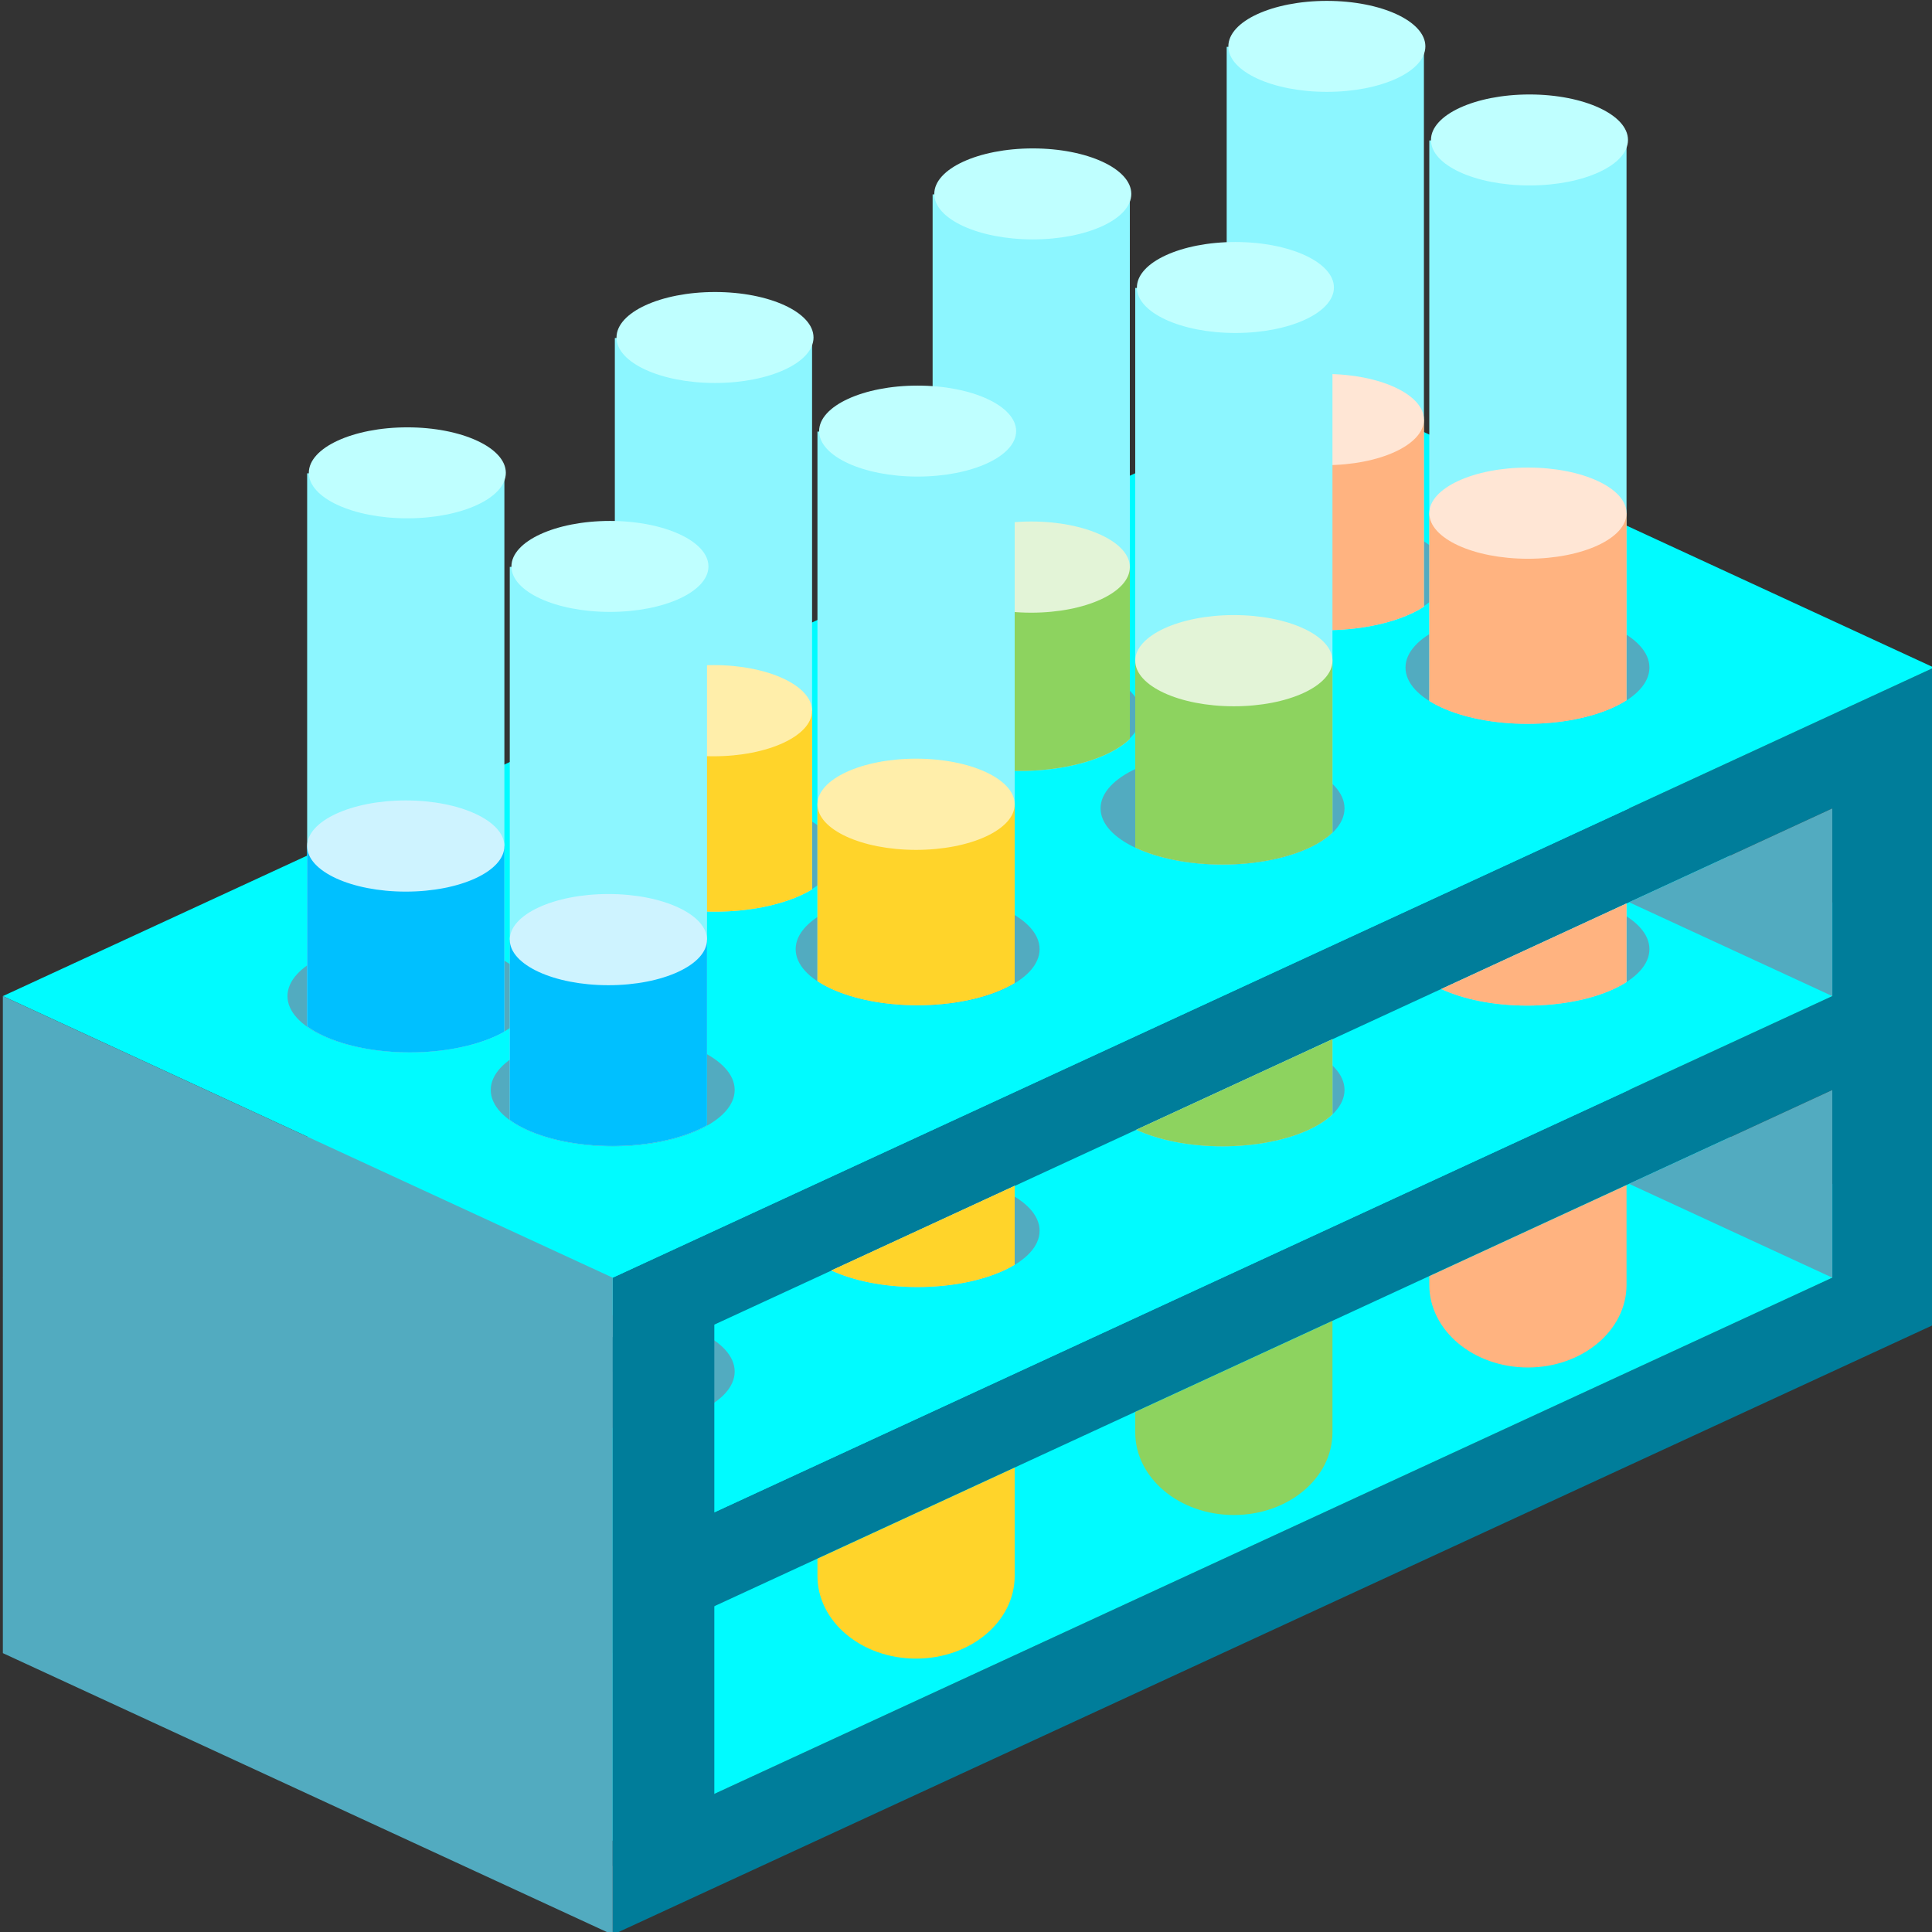 <?xml version="1.0" encoding="UTF-8" standalone="no"?>
<!-- Created with Inkscape (http://www.inkscape.org/) -->

<svg
   xmlns:dc="http://purl.org/dc/elements/1.1/"
   xmlns:cc="http://creativecommons.org/ns#"
   xmlns:rdf="http://www.w3.org/1999/02/22-rdf-syntax-ns#"
   xmlns:svg="http://www.w3.org/2000/svg"
   xmlns="http://www.w3.org/2000/svg"
   xmlns:sodipodi="http://sodipodi.sourceforge.net/DTD/sodipodi-0.dtd"
   xmlns:inkscape="http://www.inkscape.org/namespaces/inkscape"
   width="128"
   height="128"
   id="svg5066"
   version="1.1"
   inkscape:version="0.48.2 r9819"
   sodipodi:docname="test-tubes.svg">
  <rect width="100%" height="100%" fill="#333333" stroke="none"/>
  <defs
     id="defs5068">
    <clipPath
       clipPathUnits="userSpaceOnUse"
       id="clipPath4253">
      <path
         style="fill:#00fbff;fill-opacity:1;stroke:none"
         d="m 374.031,186.312 0,56.906 c -9e-4,0.031 0,0.062 0,0.094 0,3.053 4.306,5.531 9.594,5.531 5.288,0 9.562,-2.478 9.562,-5.531 0,-0.031 9e-4,-0.062 0,-0.094 l 0,-56.906 -19.156,0 z m 23.938,13.812 0,56.906 c -9e-4,0.031 0,0.062 0,0.094 0,3.053 4.306,5.531 9.594,5.531 5.288,0 9.562,-2.478 9.562,-5.531 0,-0.031 9e-4,-0.062 0,-0.094 l 0,-56.906 -19.156,0 z m 23.938,13.812 0,56.906 c -9e-4,0.031 0,0.062 0,0.094 0,3.053 4.306,5.531 9.594,5.531 5.288,0 9.562,-2.478 9.562,-5.531 0,-0.031 9e-4,-0.062 0,-0.094 l 0,-56.906 -19.156,0 z m 23.938,13.812 0,56.906 c -9e-4,0.031 0,0.062 0,0.094 0,3.053 4.306,5.531 9.594,5.531 5.288,0 9.562,-2.478 9.562,-5.531 0,-0.031 9e-4,-0.062 0,-0.094 l 0,-56.906 -19.156,0 z"
         id="path4255"
         inkscape:connector-curvature="0" />
    </clipPath>
    <clipPath
       clipPathUnits="userSpaceOnUse"
       id="clipPath4182">
      <path
         style="fill:#00fbff;fill-opacity:1;stroke:none"
         d="m 374.031,186.312 0,56.906 c -9e-4,0.031 0,0.062 0,0.094 0,3.053 4.306,5.531 9.594,5.531 5.288,0 9.562,-2.478 9.562,-5.531 0,-0.031 9e-4,-0.062 0,-0.094 l 0,-56.906 -19.156,0 z m 23.938,13.812 0,56.906 c -9e-4,0.031 0,0.062 0,0.094 0,3.053 4.306,5.531 9.594,5.531 5.288,0 9.562,-2.478 9.562,-5.531 0,-0.031 9e-4,-0.062 0,-0.094 l 0,-56.906 -19.156,0 z m 23.938,13.812 0,56.906 c -9e-4,0.031 0,0.062 0,0.094 0,3.053 4.306,5.531 9.594,5.531 5.288,0 9.562,-2.478 9.562,-5.531 0,-0.031 9e-4,-0.062 0,-0.094 l 0,-56.906 -19.156,0 z m 23.938,13.812 0,56.906 c -9e-4,0.031 0,0.062 0,0.094 0,3.053 4.306,5.531 9.594,5.531 5.288,0 9.562,-2.478 9.562,-5.531 0,-0.031 9e-4,-0.062 0,-0.094 l 0,-56.906 -19.156,0 z m -71.812,37.688 0,5.438 c -9e-4,0.031 0,0.062 0,0.094 0,3.053 4.306,5.531 9.594,5.531 2.644,0 5.02,-0.624 6.75,-1.625 l -16.344,-9.438 z m 23.938,13.812 0,5.438 c -9e-4,0.031 0,0.062 0,0.094 0,3.053 4.306,5.531 9.594,5.531 2.644,0 5.02,-0.624 6.75,-1.625 L 397.969,279.25 z m 23.938,13.812 0,5.438 c -9e-4,0.031 0,0.062 0,0.094 0,3.053 4.306,5.531 9.594,5.531 2.644,0 5.02,-0.624 6.75,-1.625 l -16.344,-9.438 z m -46.312,0.938 -15.906,9.219 87.75,50.656 0,-18.406 L 375.625,294 l -0.031,0 z"
         id="path4184"
         inkscape:connector-curvature="0" />
    </clipPath>
  </defs>
  <sodipodi:namedview
     id="base"
     pagecolor="#ffffff"
     bordercolor="#000000"
     borderopacity="1.0"
     inkscape:pageopacity="0"
     inkscape:pageshadow="0"
     inkscape:zoom="4"
     inkscape:cx="97.161081"
     inkscape:cy="63.371639"
     inkscape:document-units="px"
     inkscape:current-layer="layer1"
     showgrid="false"
     fit-margin-top="0"
     fit-margin-left="0"
     fit-margin-right="0"
     fit-margin-bottom="0"
     inkscape:window-width="1680"
     inkscape:window-height="987"
     inkscape:window-x="-8"
     inkscape:window-y="-8"
     inkscape:window-maximized="1" />
  <g
     inkscape:label="Layer 1"
     inkscape:groupmode="layer"
     id="layer1"
     transform="translate(-274.204,-499.246)">
    <g
       style="display:inline"
       transform="matrix(-0.844,0,0,0.675,699.169,379.232)"
       id="g6123">
      <path
         style="fill:#007d9a;fill-opacity:1;stroke:none"
         d="m 351.698,298.599 0,9.213 103.72,59.883 0,-9.213 z"
         id="path6125"
         inkscape:connector-curvature="0" />
      <path
         style="fill:#00fbff;fill-opacity:1;stroke:none"
         d="m 351.698,298.599 103.72,59.883 47.871,-27.638 -103.72,-59.883 z"
         id="path6127"
         inkscape:connector-curvature="0" />
      <path
         inkscape:connector-curvature="0"
         id="path6129"
         d="m 351.698,270.961 0,9.213 103.72,59.883 0,-9.213 z"
         style="fill:#007d9a;fill-opacity:1;stroke:none" />
      <path
         inkscape:connector-curvature="0"
         id="path6131"
         d="m 351.698,270.961 103.72,59.883 47.871,-27.638 -103.72,-59.883 z"
         style="fill:#00fbff;fill-opacity:1;stroke:none" />
      <path
         transform="matrix(0.312,0,0,0.312,273.509,226.58)"
         d="m 383.574,142.244 c 0,9.785 -13.739,17.717 -30.686,17.717 -16.947,0 -30.686,-7.932 -30.686,-17.717 0,-9.785 13.739,-17.717 30.686,-17.717 16.947,0 30.686,7.932 30.686,17.717 z"
         sodipodi:ry="17.716536"
         sodipodi:rx="30.68594"
         sodipodi:cy="142.24409"
         sodipodi:cx="352.88831"
         id="path6133"
         style="fill:#52abc0;fill-opacity:1;stroke:none"
         sodipodi:type="arc" />
      <path
         sodipodi:type="arc"
         style="fill:#52abc0;fill-opacity:1;stroke:none"
         id="path6135"
         sodipodi:cx="352.88831"
         sodipodi:cy="142.24409"
         sodipodi:rx="30.68594"
         sodipodi:ry="17.716536"
         d="m 383.574,142.244 c 0,9.785 -13.739,17.717 -30.686,17.717 -16.947,0 -30.686,-7.932 -30.686,-17.717 0,-9.785 13.739,-17.717 30.686,-17.717 16.947,0 30.686,7.932 30.686,17.717 z"
         transform="matrix(0.312,0,0,0.312,297.444,240.399)" />
      <path
         transform="matrix(0.312,0,0,0.312,321.38,254.219)"
         d="m 383.574,142.244 c 0,9.785 -13.739,17.717 -30.686,17.717 -16.947,0 -30.686,-7.932 -30.686,-17.717 0,-9.785 13.739,-17.717 30.686,-17.717 16.947,0 30.686,7.932 30.686,17.717 z"
         sodipodi:ry="17.716536"
         sodipodi:rx="30.68594"
         sodipodi:cy="142.24409"
         sodipodi:cx="352.88831"
         id="path6137"
         style="fill:#52abc0;fill-opacity:1;stroke:none"
         sodipodi:type="arc" />
      <path
         sodipodi:type="arc"
         style="fill:#52abc0;fill-opacity:1;stroke:none"
         id="path6139"
         sodipodi:cx="352.88831"
         sodipodi:cy="142.24409"
         sodipodi:rx="30.68594"
         sodipodi:ry="17.716536"
         d="m 383.574,142.244 c 0,9.785 -13.739,17.717 -30.686,17.717 -16.947,0 -30.686,-7.932 -30.686,-17.717 0,-9.785 13.739,-17.717 30.686,-17.717 16.947,0 30.686,7.932 30.686,17.717 z"
         transform="matrix(0.312,0,0,0.312,345.315,268.038)" />
      <path
         style="fill:#007d9a;fill-opacity:1;stroke:none"
         d="m 351.698,243.323 0,9.213 103.72,59.883 0,-9.213 z"
         id="path6141"
         inkscape:connector-curvature="0" />
      <path
         style="fill:#00fbff;fill-opacity:1;stroke:none"
         d="m 351.698,243.323 103.72,59.883 47.871,-27.638 -103.72,-59.883 z"
         id="path6143"
         inkscape:connector-curvature="0" />
      <path
         style="fill:#52abc0;fill-opacity:1;stroke:none"
         d="m 455.418,303.206 0,64.489 47.871,-27.638 0,-64.489 z"
         id="path6145"
         inkscape:connector-curvature="0" />
      <path
         style="fill:#007d9a;fill-opacity:1;stroke:none"
         d="m 447.44,304.432 0,51.914 7.978,4.606 0,-51.914 z"
         id="path6147"
         inkscape:connector-curvature="0"
         sodipodi:nodetypes="ccccc" />
      <path
         style="fill:#52abc0;fill-opacity:1;stroke:none"
         d="m 359.676,303.206 15.957,-9.213 -15.957,-9.213 z"
         id="path6149"
         inkscape:connector-curvature="0" />
      <path
         style="fill:#52abc0;fill-opacity:1;stroke:none"
         d="m 359.676,275.568 15.957,-9.213 -15.957,-9.213 z"
         id="path6151"
         inkscape:connector-curvature="0" />
      <path
         sodipodi:type="arc"
         style="fill:#52abc0;fill-opacity:1;stroke:none"
         id="path6153"
         sodipodi:cx="352.88831"
         sodipodi:cy="142.24409"
         sodipodi:rx="30.68594"
         sodipodi:ry="17.716536"
         d="m 383.574,142.244 c 0,9.785 -13.739,17.717 -30.686,17.717 -16.947,0 -30.686,-7.932 -30.686,-17.717 0,-9.785 13.739,-17.717 30.686,-17.717 16.947,0 30.686,7.932 30.686,17.717 z"
         transform="matrix(0.312,0,0,0.312,273.509,198.942)" />
      <path
         transform="matrix(0.312,0,0,0.312,289.466,189.729)"
         d="m 383.574,142.244 c 0,9.785 -13.739,17.717 -30.686,17.717 -16.947,0 -30.686,-7.932 -30.686,-17.717 0,-9.785 13.739,-17.717 30.686,-17.717 16.947,0 30.686,7.932 30.686,17.717 z"
         sodipodi:ry="17.716536"
         sodipodi:rx="30.68594"
         sodipodi:cy="142.24409"
         sodipodi:cx="352.88831"
         id="path6155"
         style="fill:#52abc0;fill-opacity:1;stroke:none"
         sodipodi:type="arc" />
      <path
         transform="matrix(0.312,0,0,0.312,297.444,212.761)"
         d="m 383.574,142.244 c 0,9.785 -13.739,17.717 -30.686,17.717 -16.947,0 -30.686,-7.932 -30.686,-17.717 0,-9.785 13.739,-17.717 30.686,-17.717 16.947,0 30.686,7.932 30.686,17.717 z"
         sodipodi:ry="17.716536"
         sodipodi:rx="30.68594"
         sodipodi:cy="142.24409"
         sodipodi:cx="352.88831"
         id="path6157"
         style="fill:#52abc0;fill-opacity:1;stroke:none"
         sodipodi:type="arc" />
      <path
         sodipodi:type="arc"
         style="fill:#52abc0;fill-opacity:1;stroke:none"
         id="path6159"
         sodipodi:cx="352.88831"
         sodipodi:cy="142.24409"
         sodipodi:rx="30.68594"
         sodipodi:ry="17.716536"
         d="m 383.574,142.244 c 0,9.785 -13.739,17.717 -30.686,17.717 -16.947,0 -30.686,-7.932 -30.686,-17.717 0,-9.785 13.739,-17.717 30.686,-17.717 16.947,0 30.686,7.932 30.686,17.717 z"
         transform="matrix(0.312,0,0,0.312,313.401,203.548)" />
      <path
         sodipodi:type="arc"
         style="fill:#52abc0;fill-opacity:1;stroke:none"
         id="path6161"
         sodipodi:cx="352.88831"
         sodipodi:cy="142.24409"
         sodipodi:rx="30.68594"
         sodipodi:ry="17.716536"
         d="m 383.574,142.244 c 0,9.785 -13.739,17.717 -30.686,17.717 -16.947,0 -30.686,-7.932 -30.686,-17.717 0,-9.785 13.739,-17.717 30.686,-17.717 16.947,0 30.686,7.932 30.686,17.717 z"
         transform="matrix(0.312,0,0,0.312,321.38,226.58)" />
      <path
         transform="matrix(0.312,0,0,0.312,337.337,217.367)"
         d="m 383.574,142.244 c 0,9.785 -13.739,17.717 -30.686,17.717 -16.947,0 -30.686,-7.932 -30.686,-17.717 0,-9.785 13.739,-17.717 30.686,-17.717 16.947,0 30.686,7.932 30.686,17.717 z"
         sodipodi:ry="17.716536"
         sodipodi:rx="30.68594"
         sodipodi:cy="142.24409"
         sodipodi:cx="352.88831"
         id="path6163"
         style="fill:#52abc0;fill-opacity:1;stroke:none"
         sodipodi:type="arc" />
      <path
         transform="matrix(0.312,0,0,0.312,345.315,240.399)"
         d="m 383.574,142.244 c 0,9.785 -13.739,17.717 -30.686,17.717 -16.947,0 -30.686,-7.932 -30.686,-17.717 0,-9.785 13.739,-17.717 30.686,-17.717 16.947,0 30.686,7.932 30.686,17.717 z"
         sodipodi:ry="17.716536"
         sodipodi:rx="30.68594"
         sodipodi:cy="142.24409"
         sodipodi:cx="352.88831"
         id="path6165"
         style="fill:#52abc0;fill-opacity:1;stroke:none"
         sodipodi:type="arc" />
      <path
         sodipodi:type="arc"
         style="fill:#52abc0;fill-opacity:1;stroke:none"
         id="path6167"
         sodipodi:cx="352.88831"
         sodipodi:cy="142.24409"
         sodipodi:rx="30.68594"
         sodipodi:ry="17.716536"
         d="m 383.574,142.244 c 0,9.785 -13.739,17.717 -30.686,17.717 -16.947,0 -30.686,-7.932 -30.686,-17.717 0,-9.785 13.739,-17.717 30.686,-17.717 16.947,0 30.686,7.932 30.686,17.717 z"
         transform="matrix(0.312,0,0,0.312,361.272,231.187)" />
      <g
         clip-path="url(#clipPath4253)"
         id="g6169"
         transform="translate(15.905,-9.186)">
        <g
           id="g6171"
           transform="translate(0.139,2)">
          <path
             inkscape:connector-curvature="0"
             style="fill:#8cf6ff;fill-opacity:1;stroke:none"
             d="m 398.778,204.063 0,19.372 0,44.712 0,19.372 c 0,4.938 3.465,8.937 7.741,8.937 4.277,0 7.741,-3.999 7.741,-8.937 l 0,-19.372 0,-44.712 0,-19.372 -15.482,0 z"
             id="path6173" />
          <path
             transform="matrix(0.252,0,0,0.252,317.469,168.171)"
             d="m 383.574,142.244 c 0,9.785 -13.739,17.717 -30.686,17.717 -16.947,0 -30.686,-7.932 -30.686,-17.717 0,-9.785 13.739,-17.717 30.686,-17.717 16.947,0 30.686,7.932 30.686,17.717 z"
             sodipodi:ry="17.716536"
             sodipodi:rx="30.68594"
             sodipodi:cy="142.24409"
             sodipodi:cx="352.88831"
             id="path6176"
             style="fill:#bfffff;fill-opacity:1;stroke:none"
             sodipodi:type="arc" />
          <path
             id="path6178"
             d="m 398.778,240.639 0,17.583 0,40.582 0,17.583 c 0,4.482 3.465,8.112 7.741,8.112 4.277,0 7.741,-3.63 7.741,-8.112 l 0,-17.583 0,-40.582 0,-17.583 -15.482,0 z"
             style="fill:#8dd35f;fill-opacity:1;stroke:none"
             inkscape:connector-curvature="0" />
          <path
             inkscape:connector-curvature="0"
             style="fill:#e3f4d7;fill-opacity:1;stroke:none"
             d="m 406.519,236.17 c -4.277,0 -7.741,2.013 -7.741,4.482 0,2.469 3.465,4.469 7.741,4.469 4.277,0 7.741,-1.999 7.741,-4.469 0,-2.469 -3.465,-4.482 -7.741,-4.482 z"
             id="path6180" />
        </g>
        <g
           id="g6182"
           transform="translate(0,2)">
          <path
             id="path6184"
             d="m 423.862,218.157 0,19.372 0,44.712 0,19.372 c 0,4.938 3.465,8.937 7.741,8.937 4.277,0 7.741,-3.999 7.741,-8.937 l 0,-19.372 0,-44.712 0,-19.372 -15.482,0 z"
             style="fill:#8cf6ff;fill-opacity:1;stroke:none"
             inkscape:connector-curvature="0" />
          <path
             sodipodi:type="arc"
             style="fill:#bfffff;fill-opacity:1;stroke:none"
             id="path6186"
             sodipodi:cx="352.88831"
             sodipodi:cy="142.24409"
             sodipodi:rx="30.68594"
             sodipodi:ry="17.716536"
             d="m 383.574,142.244 c 0,9.785 -13.739,17.717 -30.686,17.717 -16.947,0 -30.686,-7.932 -30.686,-17.717 0,-9.785 13.739,-17.717 30.686,-17.717 16.947,0 30.686,7.932 30.686,17.717 z"
             transform="matrix(0.252,0,0,0.252,342.553,182.265)" />
          <path
             inkscape:connector-curvature="0"
             style="fill:#ffd42a;fill-opacity:1;stroke:none"
             d="m 423.862,254.734 0,17.583 0,40.582 0,17.583 c 0,4.482 3.465,8.112 7.741,8.112 4.277,0 7.741,-3.63 7.741,-8.112 l 0,-17.583 0,-40.582 0,-17.583 -15.482,0 z"
             id="path6188" />
          <path
             id="path6190"
             d="m 431.603,250.264 c -4.277,0 -7.741,2.013 -7.741,4.482 0,2.469 3.465,4.469 7.741,4.469 4.277,0 7.741,-1.999 7.741,-4.469 0,-2.469 -3.465,-4.482 -7.741,-4.482 z"
             style="fill:#ffeeaa;fill-opacity:1;stroke:none"
             inkscape:connector-curvature="0" />
        </g>
        <g
           id="g6192"
           transform="translate(72.006,-5.677)">
          <path
             id="path6194"
             d="m 303.827,197.26 0,19.372 0,44.712 0,19.372 c 0,4.938 3.465,8.937 7.741,8.937 4.277,0 7.741,-3.999 7.741,-8.937 l 0,-19.372 0,-44.712 0,-19.372 -15.482,0 z"
             style="fill:#8cf6ff;fill-opacity:1;stroke:none"
             inkscape:connector-curvature="0" />
          <path
             sodipodi:type="arc"
             style="fill:#bfffff;fill-opacity:1;stroke:none"
             id="path6196"
             sodipodi:cx="352.88831"
             sodipodi:cy="142.24409"
             sodipodi:rx="30.68594"
             sodipodi:ry="17.716536"
             d="m 383.574,142.244 c 0,9.785 -13.739,17.717 -30.686,17.717 -16.947,0 -30.686,-7.932 -30.686,-17.717 0,-9.785 13.739,-17.717 30.686,-17.717 16.947,0 30.686,7.932 30.686,17.717 z"
             transform="matrix(0.252,0,0,0.252,222.518,161.367)" />
          <path
             inkscape:connector-curvature="0"
             style="fill:#ffb380;fill-opacity:1;stroke:none"
             d="m 303.827,233.836 0,17.583 0,40.582 0,17.583 c 0,4.482 3.465,8.112 7.741,8.112 4.277,0 7.741,-3.63 7.741,-8.112 l 0,-17.583 0,-40.582 0,-17.583 -15.482,0 z"
             id="path6198" />
          <path
             id="path6200"
             d="m 311.568,229.367 c -4.277,0 -7.741,2.013 -7.741,4.482 0,2.469 3.465,4.469 7.741,4.469 4.277,0 7.741,-1.999 7.741,-4.469 0,-2.469 -3.465,-4.482 -7.741,-4.482 z"
             style="fill:#ffe6d5;fill-opacity:1;stroke:none"
             inkscape:connector-curvature="0" />
        </g>
        <g
           id="g6202"
           transform="translate(0,4.803)">
          <path
             inkscape:connector-curvature="0"
             style="fill:#8cf6ff;fill-opacity:1;stroke:none"
             d="m 448.015,228.638 0,19.372 0,44.712 0,19.372 c 0,4.938 3.465,8.937 7.741,8.937 4.277,0 7.741,-3.999 7.741,-8.937 l 0,-19.372 0,-44.712 0,-19.372 -15.482,0 z"
             id="path6204" />
          <path
             transform="matrix(0.252,0,0,0.252,366.706,192.745)"
             d="m 383.574,142.244 c 0,9.785 -13.739,17.717 -30.686,17.717 -16.947,0 -30.686,-7.932 -30.686,-17.717 0,-9.785 13.739,-17.717 30.686,-17.717 16.947,0 30.686,7.932 30.686,17.717 z"
             sodipodi:ry="17.716536"
             sodipodi:rx="30.68594"
             sodipodi:cy="142.24409"
             sodipodi:cx="352.88831"
             id="path6206"
             style="fill:#bfffff;fill-opacity:1;stroke:none"
             sodipodi:type="arc" />
          <path
             id="path6208"
             d="m 448.015,265.214 0,17.583 0,40.582 0,17.583 c 0,4.482 3.465,8.112 7.741,8.112 4.277,0 7.741,-3.63 7.741,-8.112 l 0,-17.583 0,-40.582 0,-17.583 -15.482,0 z"
             style="fill:#00c0ff;fill-opacity:1;stroke:none"
             inkscape:connector-curvature="0" />
          <path
             inkscape:connector-curvature="0"
             style="fill:#cef3ff;fill-opacity:1;stroke:none"
             d="m 455.756,260.745 c -4.277,0 -7.741,2.013 -7.741,4.482 0,2.469 3.465,4.469 7.741,4.469 4.277,0 7.741,-1.999 7.741,-4.469 0,-2.469 -3.465,-4.482 -7.741,-4.482 z"
             id="path6210" />
        </g>
      </g>
      <path
         inkscape:connector-curvature="0"
         id="path6212"
         d="m 351.698,250.066 0,50.744 7.978,4.606 0,-50.744 z"
         style="fill:#007d9a;fill-opacity:1;stroke:none"
         sodipodi:nodetypes="ccccc" />
      <g
         id="g6214"
         clip-path="url(#clipPath4182)">
        <g
           transform="translate(0.139,2)"
           id="g6217">
          <path
             id="path6219"
             d="m 398.778,204.063 0,19.372 0,44.712 0,19.372 c 0,4.938 3.465,8.937 7.741,8.937 4.277,0 7.741,-3.999 7.741,-8.937 l 0,-19.372 0,-44.712 0,-19.372 -15.482,0 z"
             style="fill:#8cf6ff;fill-opacity:1;stroke:none"
             inkscape:connector-curvature="0" />
          <path
             sodipodi:type="arc"
             style="fill:#bfffff;fill-opacity:1;stroke:none"
             id="path6221"
             sodipodi:cx="352.88831"
             sodipodi:cy="142.24409"
             sodipodi:rx="30.68594"
             sodipodi:ry="17.716536"
             d="m 383.574,142.244 c 0,9.785 -13.739,17.717 -30.686,17.717 -16.947,0 -30.686,-7.932 -30.686,-17.717 0,-9.785 13.739,-17.717 30.686,-17.717 16.947,0 30.686,7.932 30.686,17.717 z"
             transform="matrix(0.252,0,0,0.252,317.469,168.171)" />
          <path
             inkscape:connector-curvature="0"
             style="fill:#8dd35f;fill-opacity:1;stroke:none"
             d="m 398.778,240.639 0,17.583 0,40.582 0,17.583 c 0,4.482 3.465,8.112 7.741,8.112 4.277,0 7.741,-3.63 7.741,-8.112 l 0,-17.583 0,-40.582 0,-17.583 -15.482,0 z"
             id="path6223" />
          <path
             id="path6225"
             d="m 406.519,236.17 c -4.277,0 -7.741,2.013 -7.741,4.482 0,2.469 3.465,4.469 7.741,4.469 4.277,0 7.741,-1.999 7.741,-4.469 0,-2.469 -3.465,-4.482 -7.741,-4.482 z"
             style="fill:#e3f4d7;fill-opacity:1;stroke:none"
             inkscape:connector-curvature="0" />
        </g>
        <g
           transform="translate(0,2)"
           id="g6227">
          <path
             inkscape:connector-curvature="0"
             style="fill:#8cf6ff;fill-opacity:1;stroke:none"
             d="m 423.862,218.157 0,19.372 0,44.712 0,19.372 c 0,4.938 3.465,8.937 7.741,8.937 4.277,0 7.741,-3.999 7.741,-8.937 l 0,-19.372 0,-44.712 0,-19.372 -15.482,0 z"
             id="path6229" />
          <path
             transform="matrix(0.252,0,0,0.252,342.553,182.265)"
             d="m 383.574,142.244 c 0,9.785 -13.739,17.717 -30.686,17.717 -16.947,0 -30.686,-7.932 -30.686,-17.717 0,-9.785 13.739,-17.717 30.686,-17.717 16.947,0 30.686,7.932 30.686,17.717 z"
             sodipodi:ry="17.716536"
             sodipodi:rx="30.68594"
             sodipodi:cy="142.24409"
             sodipodi:cx="352.88831"
             id="path6231"
             style="fill:#bfffff;fill-opacity:1;stroke:none"
             sodipodi:type="arc" />
          <path
             id="path6233"
             d="m 423.862,254.734 0,17.583 0,40.582 0,17.583 c 0,4.482 3.465,8.112 7.741,8.112 4.277,0 7.741,-3.63 7.741,-8.112 l 0,-17.583 0,-40.582 0,-17.583 -15.482,0 z"
             style="fill:#ffd42a;fill-opacity:1;stroke:none"
             inkscape:connector-curvature="0" />
          <path
             inkscape:connector-curvature="0"
             style="fill:#ffeeaa;fill-opacity:1;stroke:none"
             d="m 431.603,250.264 c -4.277,0 -7.741,2.013 -7.741,4.482 0,2.469 3.465,4.469 7.741,4.469 4.277,0 7.741,-1.999 7.741,-4.469 0,-2.469 -3.465,-4.482 -7.741,-4.482 z"
             id="path6235" />
        </g>
        <g
           transform="translate(72.006,-5.677)"
           id="g6237">
          <path
             inkscape:connector-curvature="0"
             style="fill:#8cf6ff;fill-opacity:1;stroke:none"
             d="m 303.827,197.26 0,19.372 0,44.712 0,19.372 c 0,4.938 3.465,8.937 7.741,8.937 4.277,0 7.741,-3.999 7.741,-8.937 l 0,-19.372 0,-44.712 0,-19.372 -15.482,0 z"
             id="path6239" />
          <path
             transform="matrix(0.252,0,0,0.252,222.518,161.367)"
             d="m 383.574,142.244 c 0,9.785 -13.739,17.717 -30.686,17.717 -16.947,0 -30.686,-7.932 -30.686,-17.717 0,-9.785 13.739,-17.717 30.686,-17.717 16.947,0 30.686,7.932 30.686,17.717 z"
             sodipodi:ry="17.716536"
             sodipodi:rx="30.68594"
             sodipodi:cy="142.24409"
             sodipodi:cx="352.88831"
             id="path6241"
             style="fill:#bfffff;fill-opacity:1;stroke:none"
             sodipodi:type="arc" />
          <path
             id="path6243"
             d="m 303.827,233.836 0,17.583 0,40.582 0,17.583 c 0,4.482 3.465,8.112 7.741,8.112 4.277,0 7.741,-3.63 7.741,-8.112 l 0,-17.583 0,-40.582 0,-17.583 -15.482,0 z"
             style="fill:#ffb380;fill-opacity:1;stroke:none"
             inkscape:connector-curvature="0" />
          <path
             inkscape:connector-curvature="0"
             style="fill:#ffe6d5;fill-opacity:1;stroke:none"
             d="m 311.568,229.367 c -4.277,0 -7.741,2.013 -7.741,4.482 0,2.469 3.465,4.469 7.741,4.469 4.277,0 7.741,-1.999 7.741,-4.469 0,-2.469 -3.465,-4.482 -7.741,-4.482 z"
             id="path6245" />
        </g>
        <g
           transform="translate(0,4.803)"
           id="g6247">
          <path
             id="path6249"
             d="m 448.015,228.638 0,19.372 0,44.712 0,19.372 c 0,4.938 3.465,8.937 7.741,8.937 4.277,0 7.741,-3.999 7.741,-8.937 l 0,-19.372 0,-44.712 0,-19.372 -15.482,0 z"
             style="fill:#8cf6ff;fill-opacity:1;stroke:none"
             inkscape:connector-curvature="0" />
          <path
             sodipodi:type="arc"
             style="fill:#bfffff;fill-opacity:1;stroke:none"
             id="path6251"
             sodipodi:cx="352.88831"
             sodipodi:cy="142.24409"
             sodipodi:rx="30.68594"
             sodipodi:ry="17.716536"
             d="m 383.574,142.244 c 0,9.785 -13.739,17.717 -30.686,17.717 -16.947,0 -30.686,-7.932 -30.686,-17.717 0,-9.785 13.739,-17.717 30.686,-17.717 16.947,0 30.686,7.932 30.686,17.717 z"
             transform="matrix(0.252,0,0,0.252,366.706,192.745)" />
          <path
             inkscape:connector-curvature="0"
             style="fill:#00c0ff;fill-opacity:1;stroke:none"
             d="m 448.015,265.214 0,17.583 0,40.582 0,17.583 c 0,4.482 3.465,8.112 7.741,8.112 4.277,0 7.741,-3.63 7.741,-8.112 l 0,-17.583 0,-40.582 0,-17.583 -15.482,0 z"
             id="path6253" />
          <path
             id="path6255"
             d="m 455.756,260.745 c -4.277,0 -7.741,2.013 -7.741,4.482 0,2.469 3.465,4.469 7.741,4.469 4.277,0 7.741,-1.999 7.741,-4.469 0,-2.469 -3.465,-4.482 -7.741,-4.482 z"
             style="fill:#cef3ff;fill-opacity:1;stroke:none"
             inkscape:connector-curvature="0" />
        </g>
      </g>
    </g>
  </g>
</svg>

